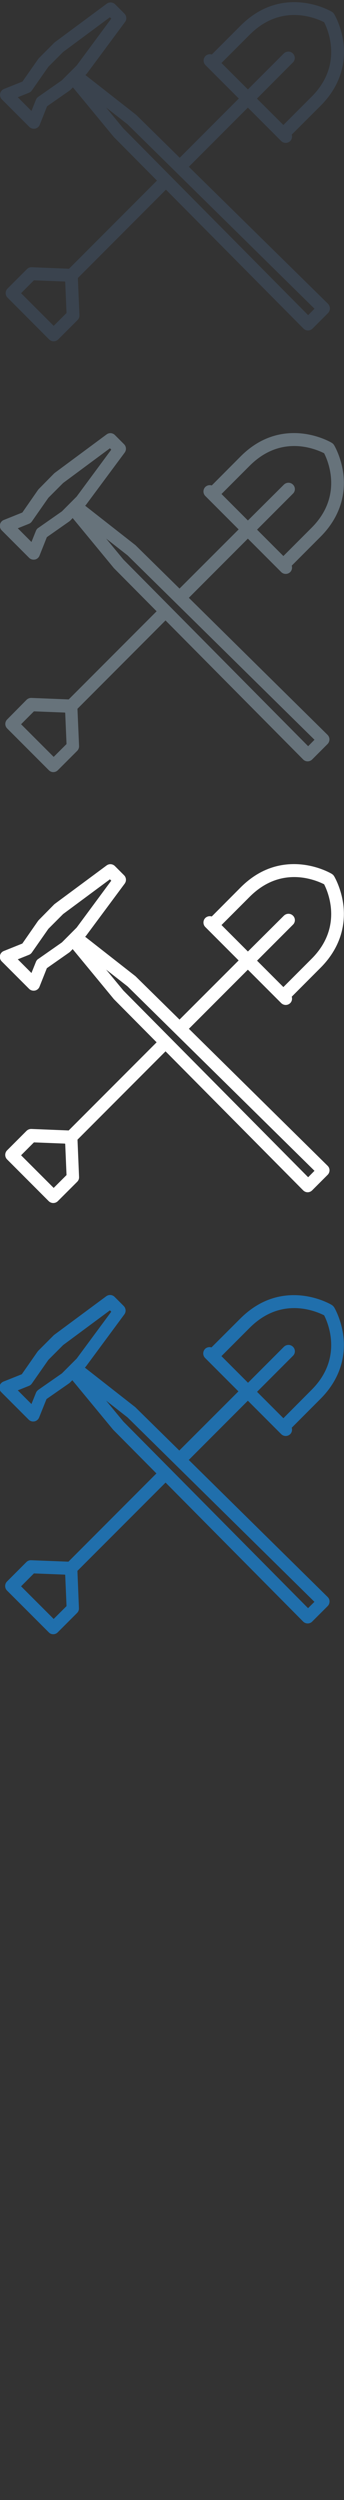 <svg width="32" height="232" viewBox="0 0 32 232" xmlns="http://www.w3.org/2000/svg"><rect x="0" y="0" width="32" height="232" fill="#333333" stroke="none"/><desc>Created with Sketch.</desc><g fill="none"><path d="M17.567 15.476l5.49-5.49 3.1 3.1c.116.116.27.174.42.174.154 0 .306-.058.422-.174.16-.16.2-.39.14-.593l2.68-2.673c2.06-2.06 2.3-4.264 2.14-5.75-.18-1.597-.84-2.71-.87-2.756L31 1.19l-.113-.086C30.827 1.067 29.364.2 27.37.2c-1.862 0-3.54.734-4.988 2.18l-2.674 2.675c-.203-.06-.432-.014-.593.147-.232.232-.232.61 0 .842l3.1 3.1-5.497 5.497-4.037-3.97-.05-.04-4.69-3.67.07-.06.06-.06 3.56-4.8c.18-.23.15-.56-.05-.77L10.71.4c-.21-.206-.54-.232-.78-.056l-4.8 3.553-.07.057-1.44 1.442-.065.08L2.09 7.568l-1.713.685c-.186.075-.322.238-.362.434-.04.195.02.398.162.54l2.548 2.547c.113.113.265.174.42.174l.12-.01c.197-.04.36-.177.434-.362l.68-1.713L6.48 8.4l.08-.067.222-.224 3.792 4.59.037.04 3.99 4.02-8.18 8.18-3.47-.14c-.17-.01-.32.05-.44.17L.7 26.78c-.23.23-.23.61 0 .84l3.87 3.88c.113.112.264.175.42.175.16 0 .31-.064.423-.176l1.803-1.8c.118-.12.18-.28.174-.45l-.147-3.45 8.194-8.2 12.8 12.9c.112.11.263.17.422.17.15 0 .31-.07.42-.18l1.44-1.44c.11-.12.17-.27.17-.43 0-.16-.07-.31-.18-.43L17.56 15.47zm3.035-9.63l2.622-2.622c1.216-1.216 2.61-1.833 4.147-1.833 1.35 0 2.42.49 2.78.67.35.68 1.79 3.97-1.17 6.92l-2.62 2.62-2.46-2.45 3.34-3.35c.24-.23.24-.61 0-.84-.23-.23-.6-.23-.84 0L23.06 8.3 20.6 5.846zM3.554 8.99c-.095.067-.168.16-.21.267l-.418 1.04-1.272-1.272 1.04-.417c.107-.043.2-.116.266-.21l1.538-2.2 1.374-1.375L10.225 1.6l.126.126L7.13 6.08 5.754 7.453l-2.2 1.537zm1.44 21.25L1.96 27.21l1.196-1.197 2.886.113.016.02.008.006.123 2.895-1.2 1.196zm23.668-.995L11.475 11.92 9.87 9.977l2 1.564 17.385 17.11-.593.6z" fill="#3A434E"/><path d="M17.567 55.476l5.49-5.49 3.1 3.1c.116.116.27.174.42.174.154 0 .306-.058.422-.174.16-.16.2-.39.14-.593l2.67-2.674c2.06-2.06 2.3-4.27 2.14-5.75-.18-1.6-.84-2.71-.87-2.76l-.09-.12-.12-.09c-.06-.04-1.53-.91-3.52-.91-1.86 0-3.54.73-4.98 2.18l-2.67 2.68c-.21-.06-.43-.02-.6.14-.23.23-.23.61 0 .84l3.1 3.1-5.5 5.49-4.04-3.97-.05-.05-4.69-3.67.07-.067.05-.067L11.6 42c.175-.24.15-.57-.06-.777l-.85-.85c-.21-.21-.535-.236-.773-.06l-4.8 3.553-.07.055-1.44 1.46-.068.08-1.46 2.1-1.71.686c-.19.07-.33.23-.37.43-.04.19.02.4.16.54l2.55 2.55c.11.11.26.17.42.17l.12-.01c.19-.04.36-.18.43-.37l.68-1.71 2.1-1.47.08-.07.22-.23 3.79 4.59.03.04 3.99 4.02-8.18 8.18-3.47-.14c-.17-.005-.33.058-.45.176l-1.8 1.82c-.234.23-.234.61 0 .84l3.87 3.87c.112.116.263.18.42.18.16 0 .31-.065.422-.177l1.802-1.8c.116-.12.18-.28.172-.45l-.15-3.45 8.192-8.2 12.8 12.9c.11.115.26.178.42.178.15 0 .31-.063.42-.174l1.44-1.44c.11-.116.17-.27.17-.427 0-.16-.07-.31-.18-.42L17.56 55.47zm3.035-9.63l2.622-2.622c1.216-1.216 2.61-1.833 4.147-1.833 1.35 0 2.42.49 2.78.67.35.68 1.79 3.97-1.17 6.92l-2.62 2.62-2.45-2.45 3.34-3.34c.24-.23.24-.61 0-.84-.23-.23-.6-.23-.84 0l-3.35 3.33-2.45-2.45zM3.554 48.99c-.095.067-.168.16-.21.267l-.418 1.04-1.272-1.272 1.04-.417c.107-.043.2-.116.266-.21l1.538-2.2 1.374-1.375 4.353-3.223.126.126-3.22 4.354-1.37 1.374-2.2 1.537zm1.44 21.25L1.96 67.21l1.196-1.197 2.886.113.016.02.008.006.123 2.895-1.2 1.196zm23.668-.995L11.475 51.92 9.87 49.977l2 1.564 17.385 17.11-.593.6z" fill="#67737B"/><path d="M17.567 95.476l5.49-5.49 3.1 3.1c.116.116.27.174.42.174.154 0 .306-.058.422-.174.16-.16.2-.39.14-.593l2.67-2.674c2.06-2.06 2.3-4.27 2.14-5.75-.18-1.6-.84-2.71-.87-2.76l-.09-.12-.12-.09c-.06-.04-1.53-.91-3.52-.91-1.86 0-3.54.73-4.98 2.18l-2.67 2.68c-.21-.06-.43-.02-.6.14-.23.23-.23.61 0 .84l3.1 3.1-5.5 5.49-4.04-3.97-.05-.05-4.69-3.67.07-.067.05-.067L11.6 82c.175-.24.15-.57-.06-.777l-.85-.85c-.21-.21-.535-.236-.773-.06l-4.8 3.553-.07.055-1.44 1.46-.068.08-1.46 2.1-1.71.686c-.19.07-.33.23-.37.43-.04.19.02.4.16.54l2.55 2.55c.11.11.26.17.42.17l.12-.01c.19-.04.36-.18.43-.37l.68-1.71 2.1-1.47.08-.07.22-.23 3.79 4.59.03.04 3.99 4.02-8.18 8.18-3.47-.14c-.17-.005-.33.058-.45.176l-1.81 1.81c-.23.23-.23.61 0 .84l3.876 3.878c.115.11.266.17.42.17.16 0 .31-.063.425-.175l1.804-1.8c.12-.12.18-.28.17-.447l-.145-3.46 8.19-8.196 12.8 12.9c.11.11.26.18.42.18.16 0 .31-.07.42-.18l1.44-1.44c.112-.11.175-.268.174-.42 0-.16-.066-.31-.18-.42L17.57 95.47zm3.035-9.63l2.622-2.622c1.216-1.216 2.61-1.833 4.147-1.833 1.35 0 2.42.49 2.78.67.35.68 1.79 3.97-1.17 6.92l-2.62 2.62-2.45-2.45 3.34-3.34c.24-.23.24-.61 0-.84-.23-.23-.6-.23-.84 0l-3.35 3.33-2.45-2.45zM3.554 88.99c-.095.067-.168.16-.21.267l-.418 1.04-1.272-1.272 1.04-.417c.107-.043.2-.116.266-.21l1.538-2.2 1.374-1.375 4.353-3.223.126.126-3.22 4.354-1.37 1.374-2.2 1.537zm1.44 21.25l-3.034-3.03 1.196-1.197 2.886.113.016.02.008.006.123 2.895-1.2 1.196zm23.668-.995L11.475 91.92 9.87 89.977l2 1.564 17.385 17.11-.593.6z" fill="#fff"/><path d="M17.567 135.476l5.49-5.49 3.1 3.1c.116.116.27.174.42.174.154 0 .306-.058.422-.174.16-.16.2-.39.14-.593l2.67-2.674c2.06-2.06 2.3-4.27 2.14-5.75-.18-1.6-.84-2.71-.87-2.76l-.1-.12-.12-.09c-.06-.04-1.53-.91-3.52-.91-1.86 0-3.54.73-4.99 2.18l-2.677 2.67c-.204-.06-.43-.02-.594.14-.23.23-.23.61 0 .84l3.1 3.1-5.5 5.49-4.04-3.97-.05-.05-4.69-3.67.06-.07.057-.07 3.55-4.8c.18-.24.15-.57-.055-.78l-.85-.85c-.21-.21-.54-.23-.778-.056l-4.8 3.552-.07.054-1.45 1.45-.068.08-1.466 2.1-1.714.685c-.185.08-.32.24-.36.436-.04.2.02.4.16.54l2.55 2.55c.114.115.266.176.42.176l.12-.01c.2-.04.36-.18.435-.363l.688-1.71 2.1-1.46.08-.066.22-.223 3.794 4.59.04.04 3.99 4.02-8.186 8.19-3.47-.135c-.166-.007-.325.056-.443.174l-1.8 1.8c-.23.23-.23.61 0 .84l3.88 3.874c.11.12.26.18.42.18.16 0 .31-.065.42-.177l1.8-1.8c.12-.12.18-.28.17-.45l-.14-3.453 8.2-8.194 12.8 12.902c.11.11.262.17.42.17.16 0 .31-.06.42-.174l1.443-1.44c.11-.112.17-.265.17-.423 0-.16-.063-.31-.18-.42l-12.94-12.74zm3.035-9.63l2.622-2.622c1.216-1.216 2.61-1.833 4.147-1.833 1.35 0 2.42.49 2.78.67.35.68 1.79 3.97-1.17 6.92l-2.62 2.63-2.45-2.45 3.34-3.34c.24-.23.24-.61 0-.84-.23-.23-.6-.23-.84 0l-3.34 3.34-2.45-2.45zM3.554 128.99c-.095.067-.168.16-.21.267l-.418 1.04-1.272-1.272 1.04-.417c.107-.043.2-.116.266-.21l1.538-2.2 1.374-1.375 4.353-3.223.126.126-3.22 4.353-1.37 1.37-2.2 1.53zm1.44 21.25l-3.034-3.03 1.196-1.197 2.886.113.016.02.008.006.123 2.895-1.2 1.196zm23.668-.995L11.475 131.92l-1.606-1.944 2 1.564 17.38 17.11-.6.595z" fill="#206FAC"/></g></svg>